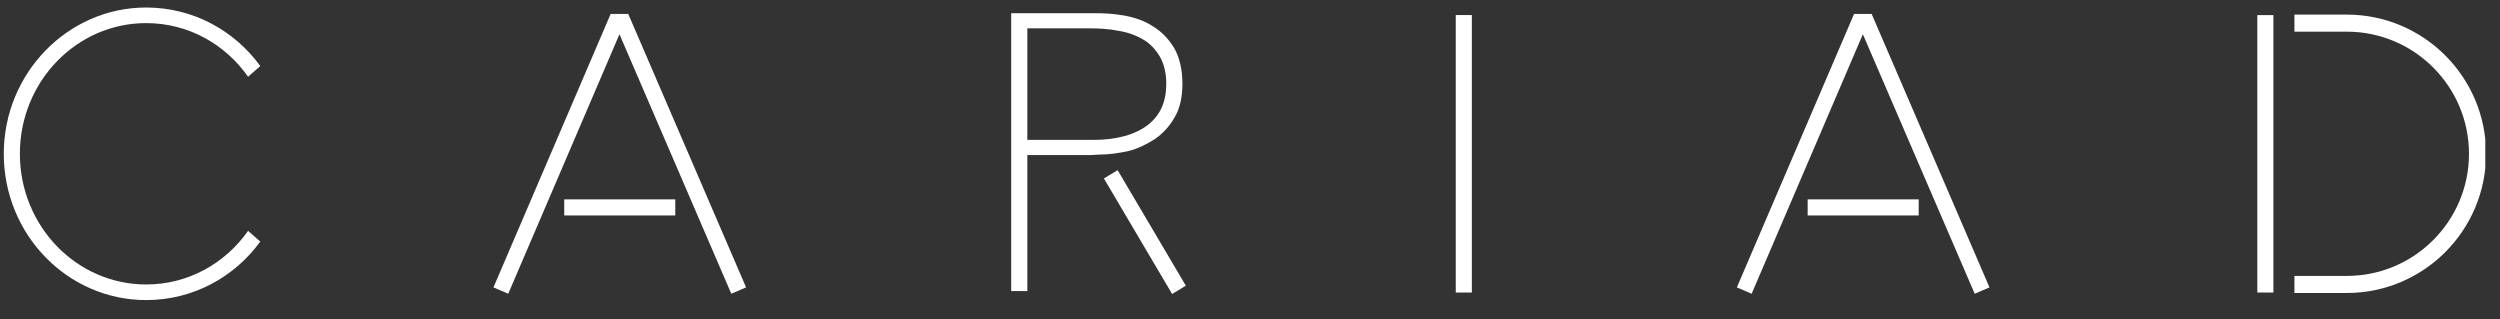 <svg width="141" height="18" viewBox="0 0 141 18" fill="none" xmlns="http://www.w3.org/2000/svg">
<rect x="0" y="0" width="141" height="18" fill="#333333" stroke="none"/>
<g clip-path="url(#clip0_1_492)">
<path fill-rule="evenodd" clip-rule="evenodd" d="M132.363 0.824H129.406V1.786H132.363C136.161 1.786 139.251 4.876 139.251 8.674C139.251 12.472 136.161 15.562 132.363 15.562H129.406V16.524H132.363C136.691 16.524 140.213 13.002 140.213 8.673C140.213 4.345 136.691 0.824 132.363 0.824Z" fill="white"/>
<path d="M128.22 0.852H127.313V16.498H128.22V0.852Z" fill="white"/>
<path d="M108.214 11.244H101.952V12.152H108.214V11.244Z" fill="white"/>
<path fill-rule="evenodd" clip-rule="evenodd" d="M105.559 0.781L105.558 0.784H104.572L104.571 0.782L104.57 0.784L97.959 16.209L98.793 16.567L105.066 1.931L111.373 16.567L112.207 16.208L105.56 0.784L105.559 0.781Z" fill="white"/>
<path d="M83.012 0.849H82.105V16.498H83.012V0.849Z" fill="white"/>
<path fill-rule="evenodd" clip-rule="evenodd" d="M62.261 10.066L66.108 16.581L66.881 16.112L63.034 9.597L62.261 10.066Z" fill="white"/>
<path fill-rule="evenodd" clip-rule="evenodd" d="M65.143 7.835C65.584 7.531 65.971 7.117 66.247 6.62C66.55 6.124 66.688 5.462 66.688 4.717C66.688 3.917 66.522 3.227 66.219 2.703C65.915 2.206 65.529 1.792 65.033 1.489C64.564 1.185 64.039 0.992 63.432 0.882C62.853 0.771 62.246 0.744 61.694 0.744H57.031V16.416H57.942V8.745H61.529L62.025 8.717C62.549 8.717 63.102 8.634 63.626 8.524C64.177 8.386 64.674 8.138 65.143 7.835ZM61.666 7.89H57.942V1.599H61.418C61.998 1.599 62.549 1.627 63.074 1.737C63.598 1.82 64.067 1.985 64.481 2.233C64.867 2.454 65.171 2.785 65.419 3.199C65.64 3.585 65.778 4.11 65.778 4.717C65.778 5.738 65.447 6.483 64.757 7.034C64.039 7.586 63.019 7.89 61.666 7.89Z" fill="white"/>
<path d="M38.086 11.244H31.823V12.152H38.086V11.244Z" fill="white"/>
<path fill-rule="evenodd" clip-rule="evenodd" d="M35.431 0.781L35.43 0.784H34.444L34.443 0.782L34.442 0.784L27.831 16.209L28.665 16.567L34.938 1.931L41.245 16.567L42.079 16.208L35.432 0.784L35.431 0.781Z" fill="white"/>
<path fill-rule="evenodd" clip-rule="evenodd" d="M8.244 1.303C10.609 1.303 12.699 2.486 13.992 4.329L14.679 3.724C13.221 1.716 10.883 0.424 8.244 0.424C3.816 0.424 0.213 4.136 0.213 8.674C0.213 13.239 3.816 16.924 8.244 16.924C10.883 16.924 13.221 15.632 14.679 13.625L13.992 13.019C12.699 14.861 10.609 16.044 8.244 16.044C4.311 16.044 1.121 12.744 1.121 8.673C1.121 4.604 4.311 1.303 8.244 1.303Z" fill="white"/>
</g>
<defs>
<clipPath id="clip0_1_492">
<rect width="140" height="17.5" fill="white" transform="translate(0.17 0.32)"/>
</clipPath>
</defs>
</svg>
